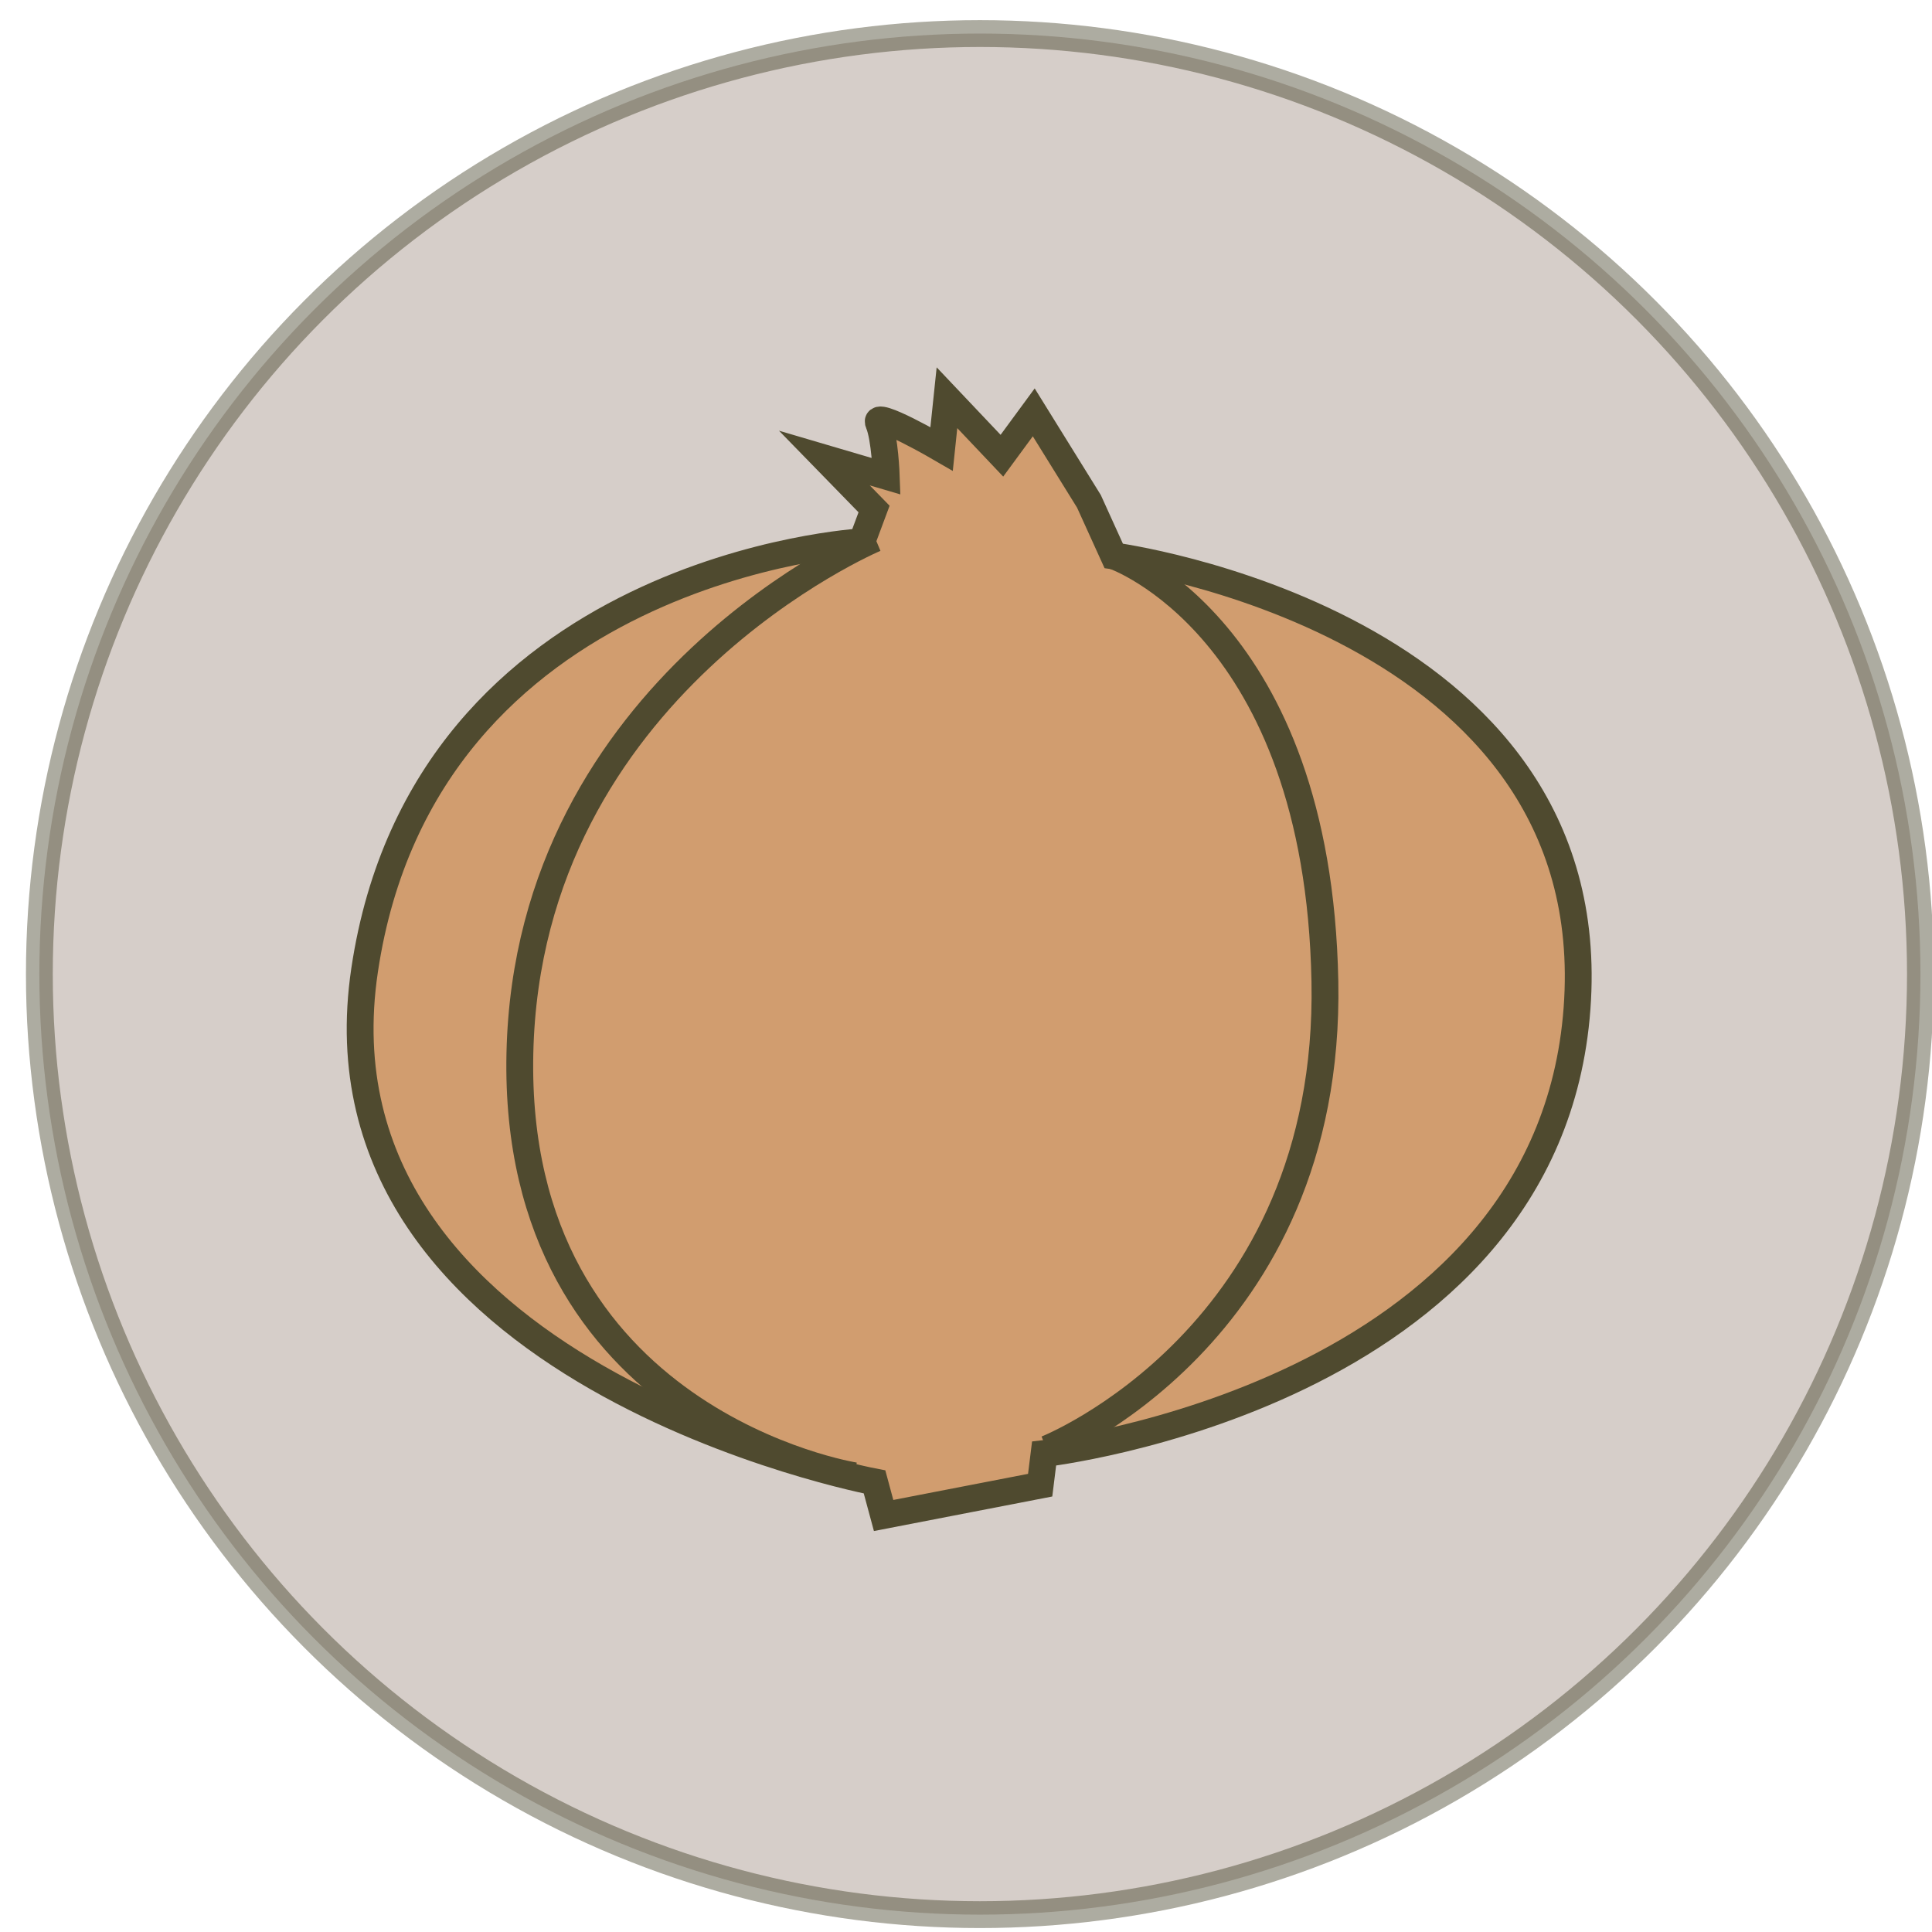 <?xml version="1.0" encoding="utf-8"?>
<!-- Generator: Adobe Illustrator 17.0.2, SVG Export Plug-In . SVG Version: 6.00 Build 0)  -->
<!DOCTYPE svg PUBLIC "-//W3C//DTD SVG 1.1//EN" "http://www.w3.org/Graphics/SVG/1.1/DTD/svg11.dtd">
<svg version="1.1" xmlns="http://www.w3.org/2000/svg" xmlns:xlink="http://www.w3.org/1999/xlink" x="0px" y="0px" width="72px"
	 height="72px" viewBox="0 0 72 72" enable-background="new 0 0 72 72" xml:space="preserve">
<g id="Layer_1">
	<g id="Food">
		
			<circle id="fCircle" opacity="0.4" fill="#998679" stroke="#333116" stroke-miterlimit="10" enable-background="new    " cx="36.518" cy="36.302" r="35.051"/>
	</g>
</g>
<g id="Layer_3">
	<path fill="#D19D6F" stroke="#4F4A2F" stroke-miterlimit="10" d="M35.091,16.73c0,0-2.584-1.506-2.348-0.962
		c0.236,0.544,0.286,1.981,0.286,1.981l-2.307-0.679l1.852,1.9l-0.455,1.221c0,0-16.283,0.902-18.531,15.961
		s19.004,19.075,19.004,19.075l0.338,1.251l5.834-1.13l0.146-1.177c0,0,18.789-2.13,19.861-16.586
		c1.073-14.456-17.266-16.869-17.266-16.869l-0.924-2.034l-2.056-3.315l-1.187,1.616l-2.047-2.161L35.091,16.73z"/>
	<path fill="none" stroke="#4F4A2F" stroke-miterlimit="10" d="M39,54c0,0,10.625-4.201,10.375-17.423s-7.87-15.859-7.87-15.859"/>
	<path fill="none" stroke="#4F4A2F" stroke-miterlimit="10" d="M31.85,55c0,0-12.778-2.018-12.475-15.75
		s13.243-19.182,13.243-19.182"/>
</g>
</svg>
